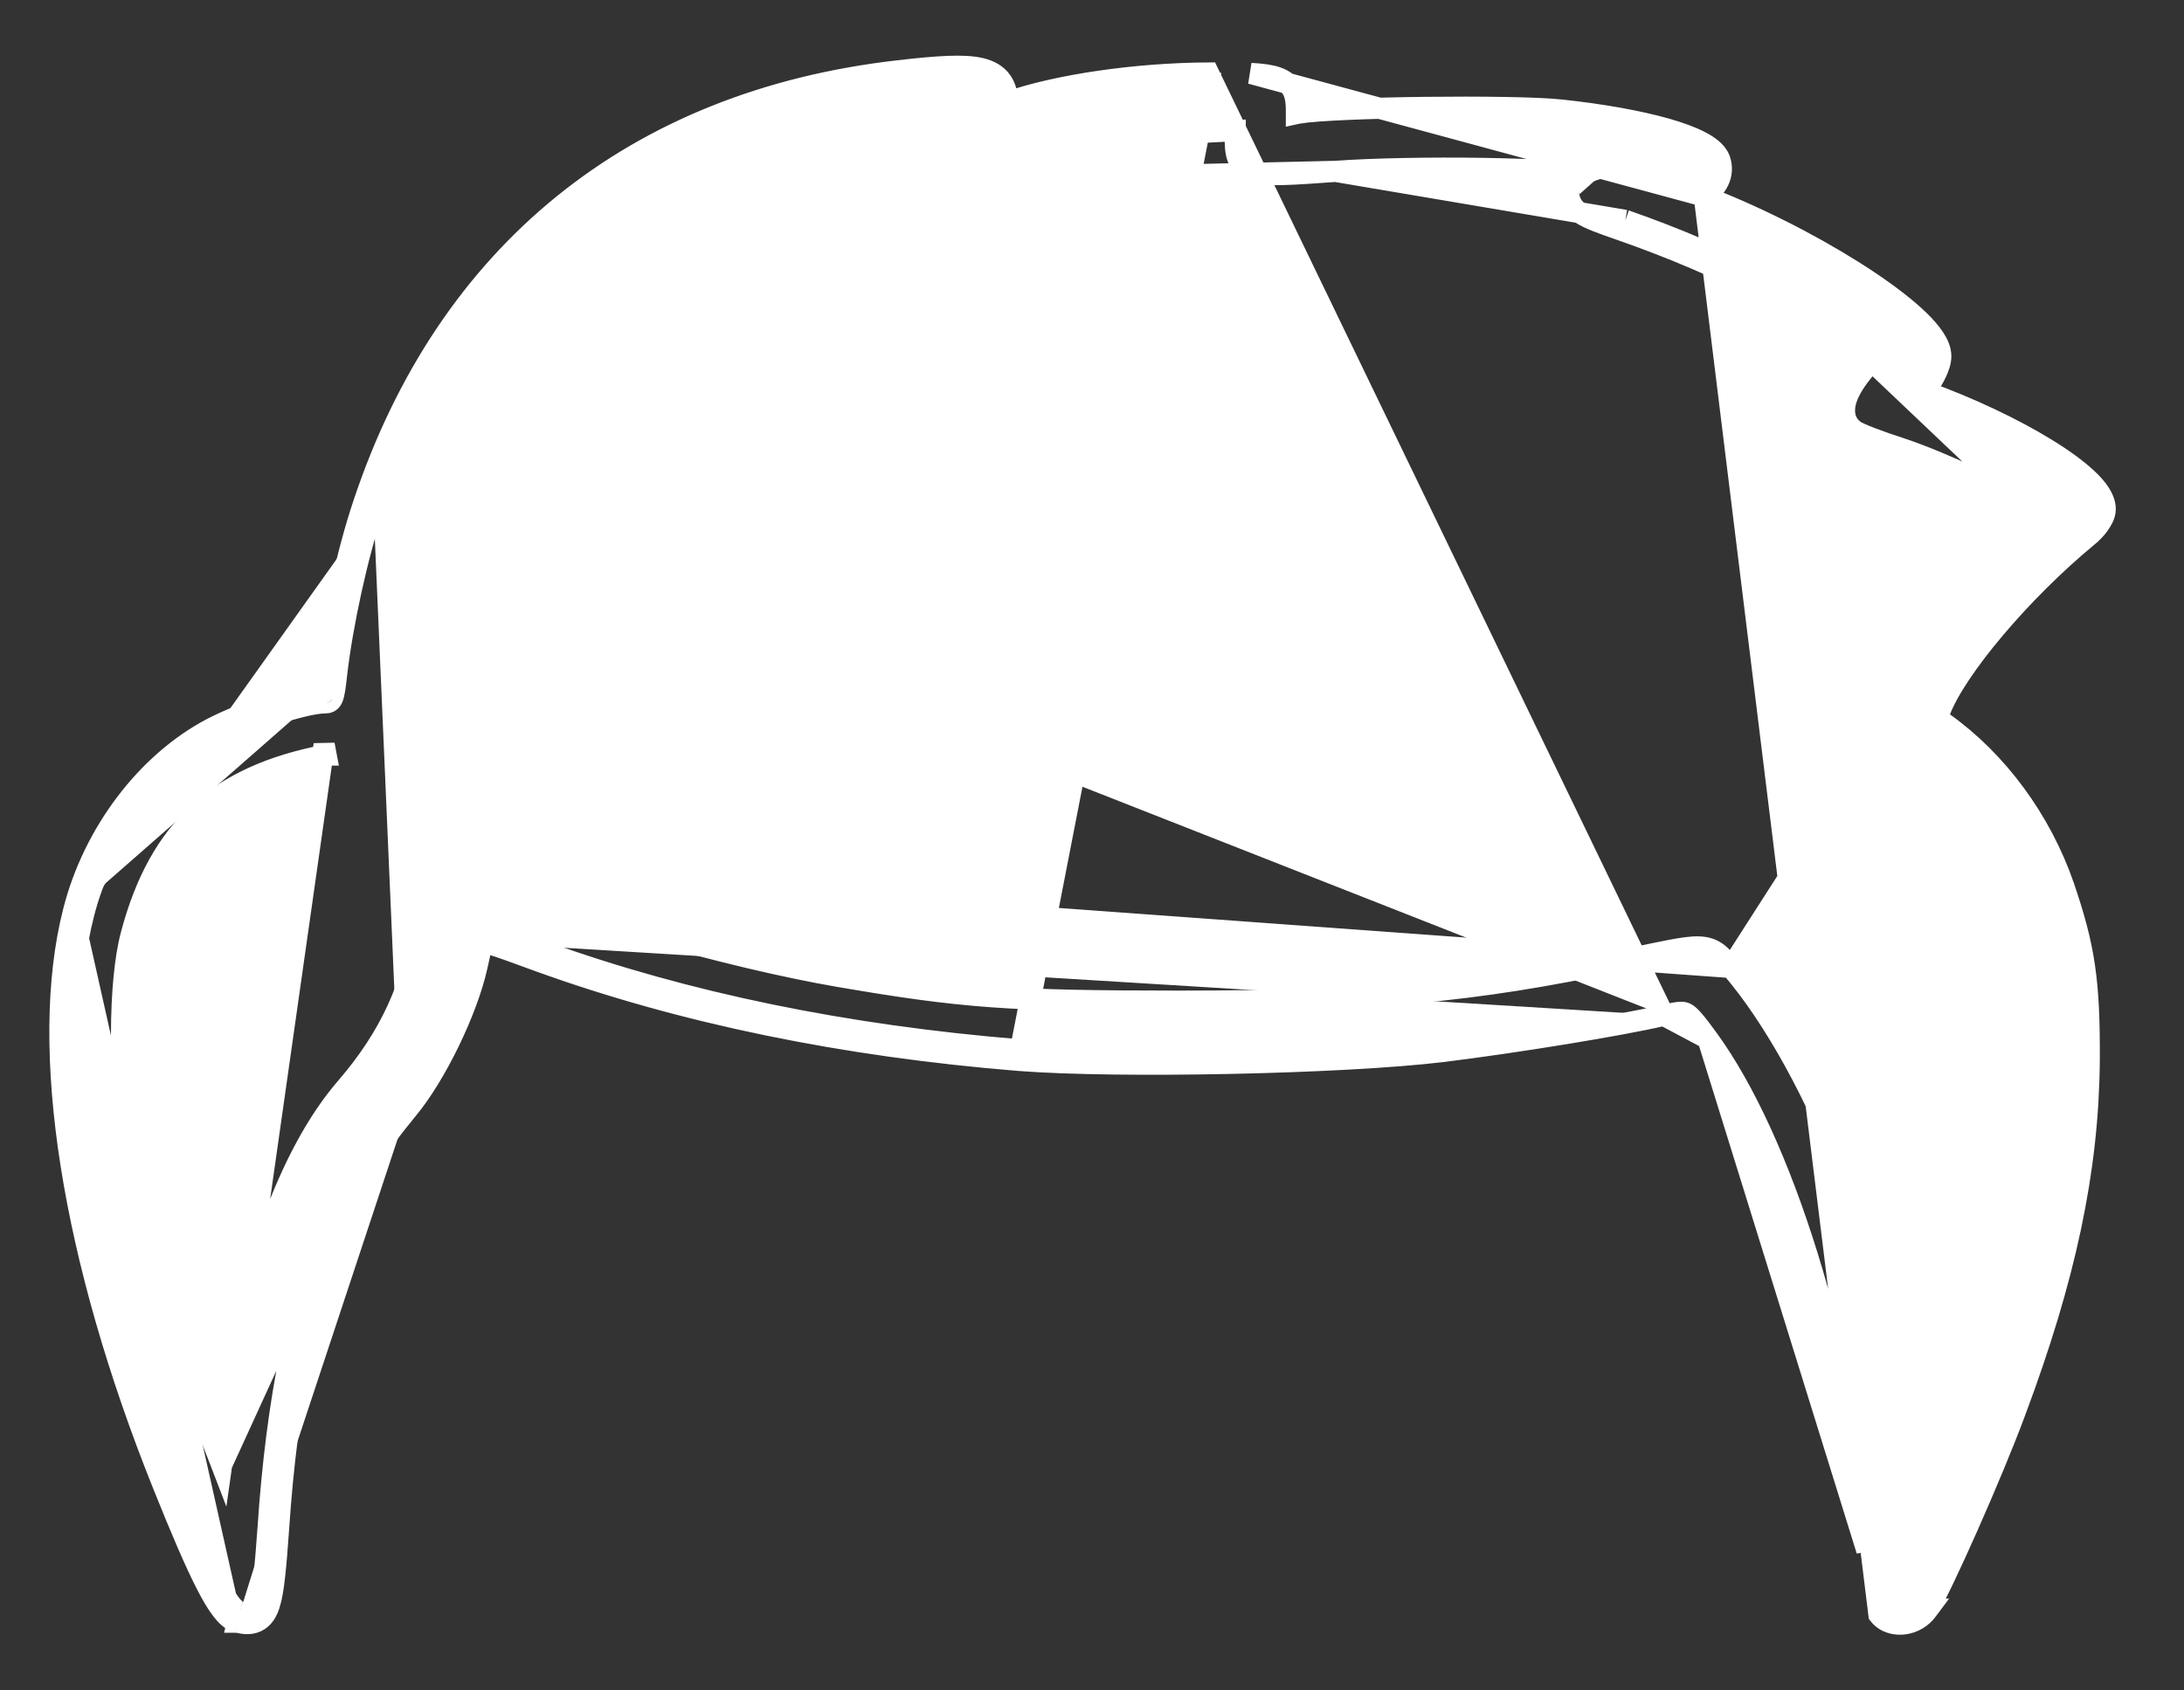 <svg width="31" height="24" viewBox="0 0 31 24" fill="none" xmlns="http://www.w3.org/2000/svg">
<rect x="0" y="0" width="31" height="24" fill="#333333" stroke="none"/>
<path d="M5.301 7.204C6.468 3.697 9.079 1.577 12.763 1.155C13.905 1.022 14.151 1.079 14.151 1.476C14.151 1.628 14.17 1.659 14.252 1.628C14.933 1.369 16.081 1.193 17.154 1.186L14.485 14.906C11.994 14.704 9.729 14.237 7.717 13.512C7.092 13.287 6.87 13.187 6.767 13.258C6.694 13.309 6.68 13.445 6.625 13.682C6.493 14.288 6.051 15.196 5.667 15.657M5.301 7.204C5.074 7.879 4.859 8.863 4.777 9.582C4.739 9.935 4.72 9.98 4.601 9.98C4.336 9.98 3.516 10.245 3.08 10.472C2.191 10.938 1.459 11.903 1.188 12.976M5.301 7.204L5.159 7.156C5.159 7.156 5.159 7.156 5.159 7.156M5.301 7.204L5.159 7.157C5.159 7.157 5.159 7.157 5.159 7.156M1.188 12.976C0.702 14.874 1.169 17.827 2.456 21.031C2.973 22.324 3.244 22.848 3.408 22.886M1.188 12.976L1.043 12.939C1.043 12.939 1.043 12.939 1.043 12.939M1.188 12.976L1.043 12.939M3.408 22.886C3.686 22.955 3.724 22.829 3.806 21.681C3.926 19.883 4.228 18.388 4.714 17.202C4.935 16.66 5.213 16.206 5.667 15.657M3.408 22.886L3.372 23.031C3.372 23.031 3.373 23.031 3.373 23.032M3.408 22.886L3.375 23.032C3.374 23.032 3.374 23.032 3.373 23.032M5.667 15.657L5.782 15.753C5.782 15.753 5.782 15.753 5.782 15.753M5.667 15.657L5.782 15.752C5.782 15.752 5.782 15.752 5.782 15.753M24.19 2.785C24.367 2.679 24.485 2.481 24.411 2.266L24.408 2.259L24.408 2.259C24.384 2.199 24.34 2.15 24.295 2.113C24.248 2.074 24.192 2.039 24.129 2.007C24.004 1.942 23.84 1.883 23.648 1.828C23.262 1.719 22.742 1.624 22.146 1.561L22.146 1.561C21.798 1.525 20.99 1.516 20.217 1.525C19.448 1.534 18.685 1.563 18.434 1.606L18.432 1.606C18.421 1.609 18.41 1.61 18.401 1.612C18.401 1.6 18.401 1.586 18.401 1.571C18.401 1.481 18.396 1.382 18.357 1.296C18.312 1.197 18.231 1.136 18.128 1.1C18.032 1.066 17.908 1.051 17.756 1.043L24.19 2.785ZM24.19 2.785C24.247 2.809 24.315 2.838 24.395 2.87C25.171 3.186 25.944 3.603 26.526 3.992C26.817 4.187 27.064 4.378 27.24 4.549C27.328 4.634 27.401 4.718 27.454 4.798C27.505 4.875 27.548 4.965 27.548 5.059C27.548 5.135 27.517 5.22 27.485 5.288C27.451 5.362 27.404 5.44 27.354 5.508L27.354 5.508C27.34 5.527 27.328 5.543 27.318 5.558C27.969 5.793 28.584 6.088 29.043 6.37C29.281 6.516 29.483 6.662 29.626 6.797C29.698 6.864 29.759 6.932 29.803 7C29.846 7.066 29.882 7.145 29.882 7.229C29.882 7.276 29.866 7.318 29.853 7.349C29.837 7.382 29.817 7.415 29.795 7.446C29.751 7.508 29.691 7.571 29.624 7.624C29.159 8.009 28.694 8.475 28.316 8.923C27.934 9.375 27.651 9.796 27.538 10.09L27.538 10.09L27.537 10.093C27.516 10.143 27.505 10.172 27.5 10.193C27.5 10.193 27.5 10.193 27.5 10.193C27.517 10.209 27.542 10.228 27.587 10.262C28.351 10.805 28.968 11.644 29.293 12.58L29.293 12.581C29.59 13.451 29.661 13.928 29.655 15.058L29.655 15.059C29.642 16.614 29.315 18.145 28.604 20.043C28.442 20.482 28.179 21.11 27.935 21.661C27.693 22.207 27.462 22.696 27.366 22.846L27.367 22.846L27.364 22.85C27.284 22.968 27.157 23.037 27.032 23.055C26.91 23.072 26.764 23.043 26.67 22.925L24.19 2.785ZM5.159 7.156C6.344 3.594 9.004 1.435 12.746 1.006C13.033 0.972 13.267 0.951 13.456 0.943C13.644 0.936 13.797 0.942 13.919 0.971C14.043 1 14.149 1.055 14.218 1.155C14.279 1.243 14.298 1.348 14.301 1.451C15.012 1.204 16.12 1.042 17.153 1.036L23.616 14.415C23.616 14.415 23.616 14.415 23.616 14.415M5.159 7.156C4.928 7.842 4.711 8.836 4.628 9.565L4.628 9.566C4.619 9.654 4.611 9.72 4.603 9.769C4.598 9.796 4.594 9.816 4.59 9.83M4.59 9.83C4.594 9.83 4.597 9.83 4.601 9.83C4.613 9.83 4.618 9.829 4.618 9.829C4.618 9.829 4.613 9.83 4.606 9.833C4.604 9.834 4.602 9.835 4.601 9.836C4.587 9.844 4.582 9.854 4.582 9.854C4.582 9.854 4.582 9.853 4.583 9.853C4.585 9.848 4.587 9.841 4.59 9.83ZM4.59 9.83C4.507 9.831 4.396 9.851 4.278 9.878C4.152 9.908 4.007 9.949 3.858 9.998C3.561 10.094 3.239 10.22 3.011 10.339L3.011 10.339C2.08 10.827 1.323 11.83 1.043 12.939M1.043 12.939C0.545 14.884 1.026 17.873 2.317 21.087C2.576 21.734 2.775 22.194 2.931 22.498C3.009 22.649 3.079 22.768 3.144 22.852C3.202 22.929 3.277 23.009 3.373 23.032M3.373 23.032C3.445 23.049 3.544 23.068 3.638 23.025C3.74 22.978 3.791 22.884 3.823 22.786C3.855 22.688 3.878 22.553 3.897 22.38C3.917 22.204 3.935 21.979 3.955 21.692L3.955 21.691C4.075 19.903 4.375 18.425 4.853 17.259L4.853 17.259C5.067 16.733 5.336 16.292 5.782 15.753M5.782 15.753C5.985 15.51 6.198 15.156 6.376 14.79C6.554 14.423 6.702 14.033 6.772 13.715C6.785 13.659 6.795 13.611 6.804 13.571C6.819 13.499 6.83 13.449 6.844 13.409C6.847 13.398 6.851 13.39 6.853 13.385M6.853 13.385C6.849 13.385 6.846 13.386 6.844 13.386C6.844 13.386 6.844 13.386 6.844 13.386C6.845 13.385 6.852 13.383 6.857 13.377C6.858 13.377 6.858 13.377 6.858 13.377C6.858 13.377 6.856 13.379 6.853 13.385ZM6.853 13.385C6.863 13.385 6.88 13.387 6.908 13.392C6.947 13.4 6.999 13.415 7.068 13.438C7.159 13.468 7.271 13.509 7.413 13.561C7.489 13.589 7.572 13.619 7.666 13.653L7.666 13.653C9.693 14.384 11.97 14.853 14.473 15.056L14.474 15.056C15.871 15.164 19.06 15.1 20.477 14.929L20.477 14.929C21.507 14.802 23.021 14.556 23.616 14.415M23.616 14.415C23.836 14.364 23.886 14.364 23.929 14.386C23.953 14.398 23.987 14.424 24.039 14.485C24.092 14.545 24.155 14.629 24.242 14.748M23.616 14.415L24.242 14.748M24.242 14.748C25.298 16.2 26.19 19.058 26.498 22.011C26.498 22.011 26.498 22.012 26.498 22.012L24.242 14.748ZM18.956 2.433L18.956 2.433C19.511 2.393 20.322 2.38 21.044 2.391C21.405 2.397 21.742 2.408 22.013 2.425C22.138 2.432 22.246 2.441 22.334 2.45C22.288 2.523 22.264 2.609 22.264 2.7C22.264 2.753 22.269 2.817 22.299 2.88C22.33 2.946 22.38 2.994 22.441 3.033C22.55 3.105 22.735 3.172 23.021 3.271M18.956 2.433L23.07 3.129M18.956 2.433C18.651 2.455 18.416 2.472 18.236 2.477C18.06 2.483 17.922 2.478 17.817 2.451C17.763 2.437 17.711 2.414 17.666 2.378C17.619 2.341 17.588 2.295 17.569 2.245C17.534 2.155 17.533 2.046 17.533 1.949V1.855L16.953 1.885C16.018 1.935 15.192 2.078 14.468 2.307M18.956 2.433L10 2.641C10.954 2.201 12.335 1.865 13.388 1.815L13.391 1.815C13.406 1.814 13.42 1.814 13.432 1.813C13.433 1.843 13.433 1.882 13.433 1.937C13.433 2.046 13.44 2.152 13.473 2.239C13.51 2.339 13.582 2.414 13.694 2.444C13.789 2.469 13.901 2.458 14.018 2.434C14.139 2.409 14.288 2.365 14.468 2.307M23.021 3.271C23.021 3.271 23.021 3.271 23.022 3.271L23.07 3.129M23.021 3.271C23.021 3.271 23.021 3.271 23.021 3.271L23.07 3.129M23.021 3.271C24.457 3.772 25.744 4.44 26.501 5.062L26.597 4.946M23.07 3.129C24.515 3.634 25.821 4.309 26.597 4.946M26.597 4.946L26.501 5.062M26.597 4.946L26.501 5.062M26.501 5.062L26.565 5.114L26.436 5.281C26.435 5.281 26.435 5.281 26.435 5.282C26.313 5.434 26.226 5.582 26.194 5.717C26.161 5.859 26.186 6.009 26.316 6.106C26.333 6.119 26.352 6.129 26.363 6.135C26.379 6.143 26.397 6.152 26.416 6.16C26.456 6.178 26.506 6.198 26.563 6.22C26.677 6.263 26.822 6.315 26.973 6.363C27.262 6.458 27.653 6.621 28.002 6.785C28.176 6.867 28.338 6.948 28.47 7.02C28.604 7.094 28.698 7.153 28.745 7.192L28.761 7.207M26.501 5.062L28.761 7.207M28.761 7.207L28.621 7.321L28.62 7.322C27.99 7.849 27.328 8.62 26.964 9.282M28.761 7.207L24.572 13.736M26.964 9.282C26.843 9.495 26.729 9.75 26.65 9.973C26.61 10.084 26.578 10.19 26.559 10.28C26.549 10.325 26.542 10.369 26.539 10.409C26.536 10.446 26.535 10.49 26.545 10.531C26.558 10.585 26.593 10.628 26.613 10.651C26.639 10.681 26.672 10.711 26.707 10.74C26.777 10.799 26.868 10.863 26.964 10.917L26.964 10.917C27.431 11.183 27.979 11.801 28.272 12.41L28.272 12.411C28.738 13.366 28.881 14.645 28.698 16.147C28.521 17.606 28.038 19.266 27.259 21.026L27.186 20.554L27.186 20.554C27.002 19.386 26.578 17.66 26.245 16.771C25.806 15.581 25.18 14.441 24.572 13.736M26.964 9.282C26.964 9.282 26.964 9.281 26.965 9.281L27.095 9.355L26.963 9.283C26.964 9.283 26.964 9.282 26.964 9.282ZM24.572 13.736C24.561 13.723 24.549 13.709 24.538 13.696C24.49 13.639 24.441 13.581 24.389 13.539C24.311 13.477 24.224 13.447 24.111 13.444C24.009 13.441 23.878 13.46 23.706 13.493C23.574 13.518 23.41 13.553 23.203 13.596C23.135 13.611 23.061 13.626 22.983 13.643L22.982 13.643C20.926 14.082 19.455 14.214 16.737 14.214C14.34 14.214 13.655 14.164 11.905 13.863L11.905 13.863C10.369 13.599 8.079 12.946 6.964 12.454M24.572 13.736L6.964 12.454M3.146 20.797L3.113 20.711L3.113 20.711C2.516 19.211 2.078 17.695 1.86 16.389L1.86 16.389C1.77 15.852 1.724 15.241 1.725 14.677C1.726 14.11 1.773 13.602 1.863 13.267L1.863 13.267C2.063 12.514 2.373 11.953 2.816 11.545C3.26 11.136 3.849 10.868 4.628 10.72C4.628 10.72 4.628 10.72 4.629 10.72L4.601 10.572L3.146 20.797ZM3.146 20.797C3.175 20.588 3.212 20.305 3.247 20.034L3.247 20.034C3.501 18.067 4.099 16.386 4.91 15.445L4.91 15.445C5.535 14.722 5.869 13.992 5.998 13.075C6.023 12.895 6.047 12.746 6.079 12.632C6.111 12.522 6.159 12.412 6.257 12.347C6.36 12.278 6.478 12.285 6.584 12.31C6.69 12.336 6.817 12.388 6.964 12.454M3.146 20.797L6.964 12.454M14.468 2.307C14.468 2.307 14.468 2.307 14.469 2.307L14.422 2.164M14.468 2.307C14.468 2.307 14.468 2.307 14.467 2.307L14.422 2.164M14.422 2.164C13.703 2.397 13.583 2.366 13.583 1.937C13.583 1.659 13.583 1.653 13.381 1.666L14.422 2.164ZM6.964 12.454C6.964 12.454 6.964 12.454 6.964 12.454L6.903 12.591L6.964 12.454C6.964 12.454 6.964 12.454 6.964 12.454ZM22.58 2.43C22.554 2.441 22.53 2.456 22.51 2.474L22.473 2.316C22.523 2.323 22.565 2.331 22.596 2.339C22.588 2.36 22.586 2.382 22.587 2.401C22.587 2.403 22.587 2.405 22.588 2.407C22.588 2.413 22.59 2.419 22.591 2.425C22.588 2.426 22.585 2.427 22.583 2.428C22.582 2.429 22.581 2.429 22.58 2.43Z" fill="white" stroke="white" stroke-width="0.3"/>
</svg>
